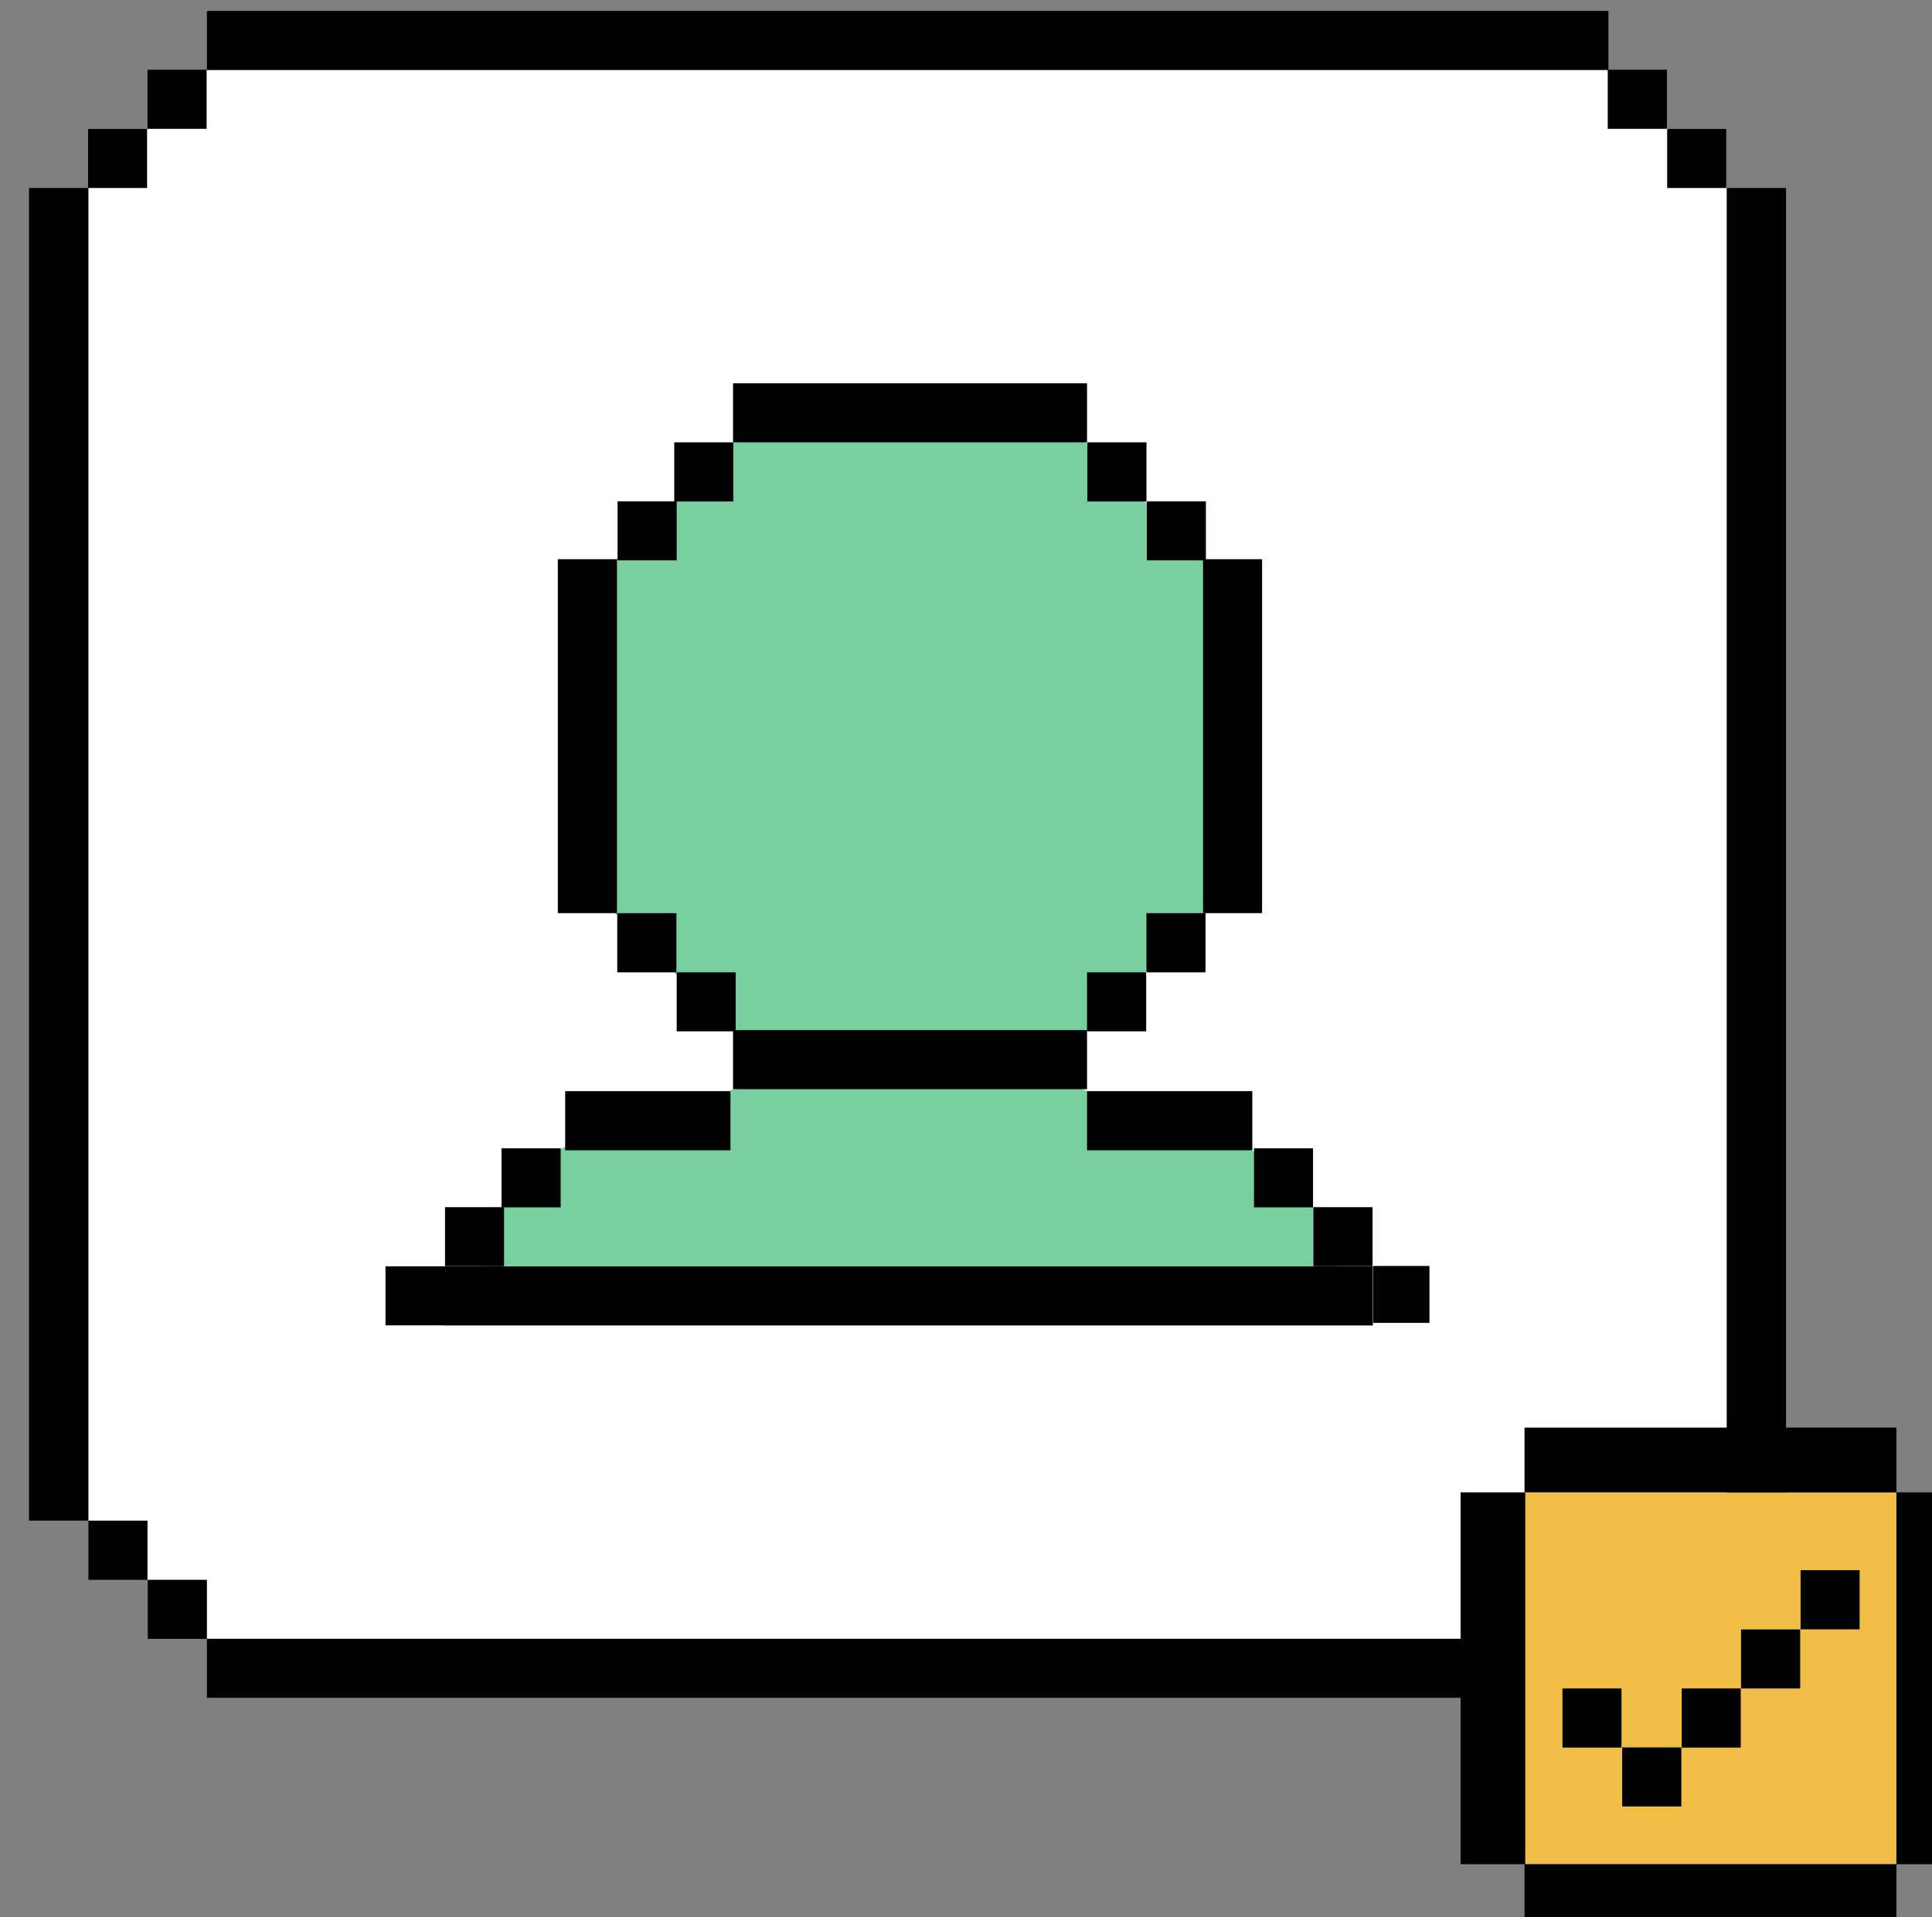 <?xml version="1.0" encoding="UTF-8"?>
<svg width="24.099mm" height="23.916mm" version="1.1" viewBox="0 0 24.099 23.916" xmlns="http://www.w3.org/2000/svg" xmlns:cc="http://creativecommons.org/ns#" xmlns:dc="http://purl.org/dc/elements/1.1/" xmlns:rdf="http://www.w3.org/1999/02/22-rdf-syntax-ns#">
 <rect x="0" y="0" width="24.099" height="23.916" fill="#808080" stroke="none"/>
 <defs>
  <clipPath>
   <path d="m166 153h748v571.11h-748z"/>
  </clipPath>
  <clipPath id="clip2">
   <rect width="1439" height="725"/>
  </clipPath>
  <g clip-path="url(#clip2)"></g>
  <clipPath>
   <path d="m0 0.68h1v2.32h-1z"/>
  </clipPath>
  <clipPath>
   <path d="m6 0.68h1426v2.32h-1426z"/>
  </clipPath>
  <clipPath>
   <path d="m0 666h1v2.84h-1z"/>
  </clipPath>
  <clipPath>
   <path d="m6 666h1426v2.84h-1426z"/>
  </clipPath>
  <clipPath id="clip5">
   <rect width="1439" height="669"/>
  </clipPath>
  <g clip-path="url(#clip5)"></g>
 </defs>
 <g transform="translate(-113.79 -244.48)">
  <g transform="matrix(.353 0 0 .353 -471.48 37.782)">
   <path d="m1719 592.19-4.176-4.176h-49.523l-4.176 4.176v47.098l4.176 4.176h49.523l4.176-4.176z" fill="#fff"/>
   <g>
    <path d="m1661.1 592.19h-2.086v47.098h2.086z"/>
    <path d="m1721.1 592.19h-2.09v47.098h2.09z"/>
    <path d="m1665.3 588.02h49.523v-2.086h-49.523z"/>
    <path d="m1665.3 645.55h49.523v-2.086h-49.523z"/>
    <path d="m1663.2 590.1h2.09v-2.09h-2.09z"/>
    <path d="m1661.1 592.19h2.086v-2.086h-2.086z"/>
    <path d="m1716.9 592.19h2.086v-2.086h-2.086z"/>
    <path d="m1714.8 590.1h2.09v-2.09h-2.09z"/>
    <path d="m1716.9 641.38h-2.09v2.086h2.09z"/>
    <path d="m1719 639.29h-2.086v2.09h2.086z"/>
    <path d="m1663.2 639.29h-2.086v2.09h2.086z"/>
    <path d="m1665.3 641.38h-2.09v2.086h2.09z"/>
   </g>
   <path d="m1725 651.43h-13.141v-13.141h13.141z" fill="#f0bd47"/>
   <g>
    <path d="m1725 638.29h-13.141v-2.289h13.141z"/>
    <path d="m1725 653.72h-13.141v-2.289h13.141z"/>
    <path d="m1725 638.29h2.289v13.141h-2.289z"/>
    <path d="m1709.6 638.29h2.285v13.141h-2.285z"/>
    <path d="m1717.4 649.39h-2.09v-2.086h2.09z"/>
    <path d="m1719.5 647.31h-2.086v-2.09h2.086z"/>
    <path d="m1713.2 647.31h2.086v-2.09h-2.086z"/>
    <path d="m1721.6 645.22h-2.09v-2.086h2.09z"/>
    <path d="m1723.7 643.13h-2.086v-2.09h2.086z"/>
   </g>
   <path d="m1674.7 629.26 1.043-1.043 2.09-2.086 5.926-2.023 0.125-0.066 11.223-0.555 1.285 0.621 5.84 2.09 1.293 0.977 0.883 1.043 1.043 2.074-30.441 0.633z" fill="#7acfa1"/>
   <path d="m1683.9 601.18-4.176 4.176-1.043 10.438 1.043 2.031 4.176 4.172 5.602 1.074 6.863-1.074 4.176-4.172 1.004-11.355-1.004-1.113-4.176-4.176-6.715-1.043z" fill="#7acfa1"/>
   <g>
    <path d="m1696.4 601.18h-12.508v-2.086h12.508z"/>
    <path d="m1696.4 624.04h-12.508v-2.086h12.508z"/>
    <path d="m1706.5 632.39h-32.836v-2.086h32.836z"/>
    <path d="m1700.5 605.31h2.086v12.508h-2.086z"/>
    <path d="m1677.7 605.31h2.09v12.508h-2.09z"/>
    <path d="m1698.5 603.27h-2.09v-2.09h2.09z"/>
    <path d="m1700.6 605.35h-2.086v-2.086h2.086z"/>
    <path d="m1681.9 605.35h-2.09v-2.086h2.09z"/>
    <path d="m1683.9 603.27h-2.086v-2.09h2.086z"/>
    <path d="m1681.9 619.91h2.086v2.086h-2.086z"/>
    <path d="m1679.8 617.82h2.09v2.09h-2.09z"/>
    <path d="m1704.4 628.21h2.09v2.086h-2.09z"/>
    <path d="m1696.4 624.11h5.84v2.09h-5.84z"/>
    <path d="m1702.3 626.13h2.086v2.086h-2.086z"/>
    <path d="m1675.8 628.21h-2.086v2.086h2.086z"/>
    <path d="m1673.7 630.3h-2.09v2.086h2.09z"/>
    <path d="m1683.8 624.11h-5.84v2.09h5.84z"/>
    <path d="m1677.8 626.13h-2.09v2.086h2.09z"/>
    <path d="m1698.5 617.82h2.086v2.09h-2.086z"/>
    <path d="m1696.4 619.91h2.09v2.086h-2.09z"/>
    <path d="m1708.5 632.3h-1.988v-2.012h1.988z"/>
   </g>
  </g>
 </g>
</svg>
